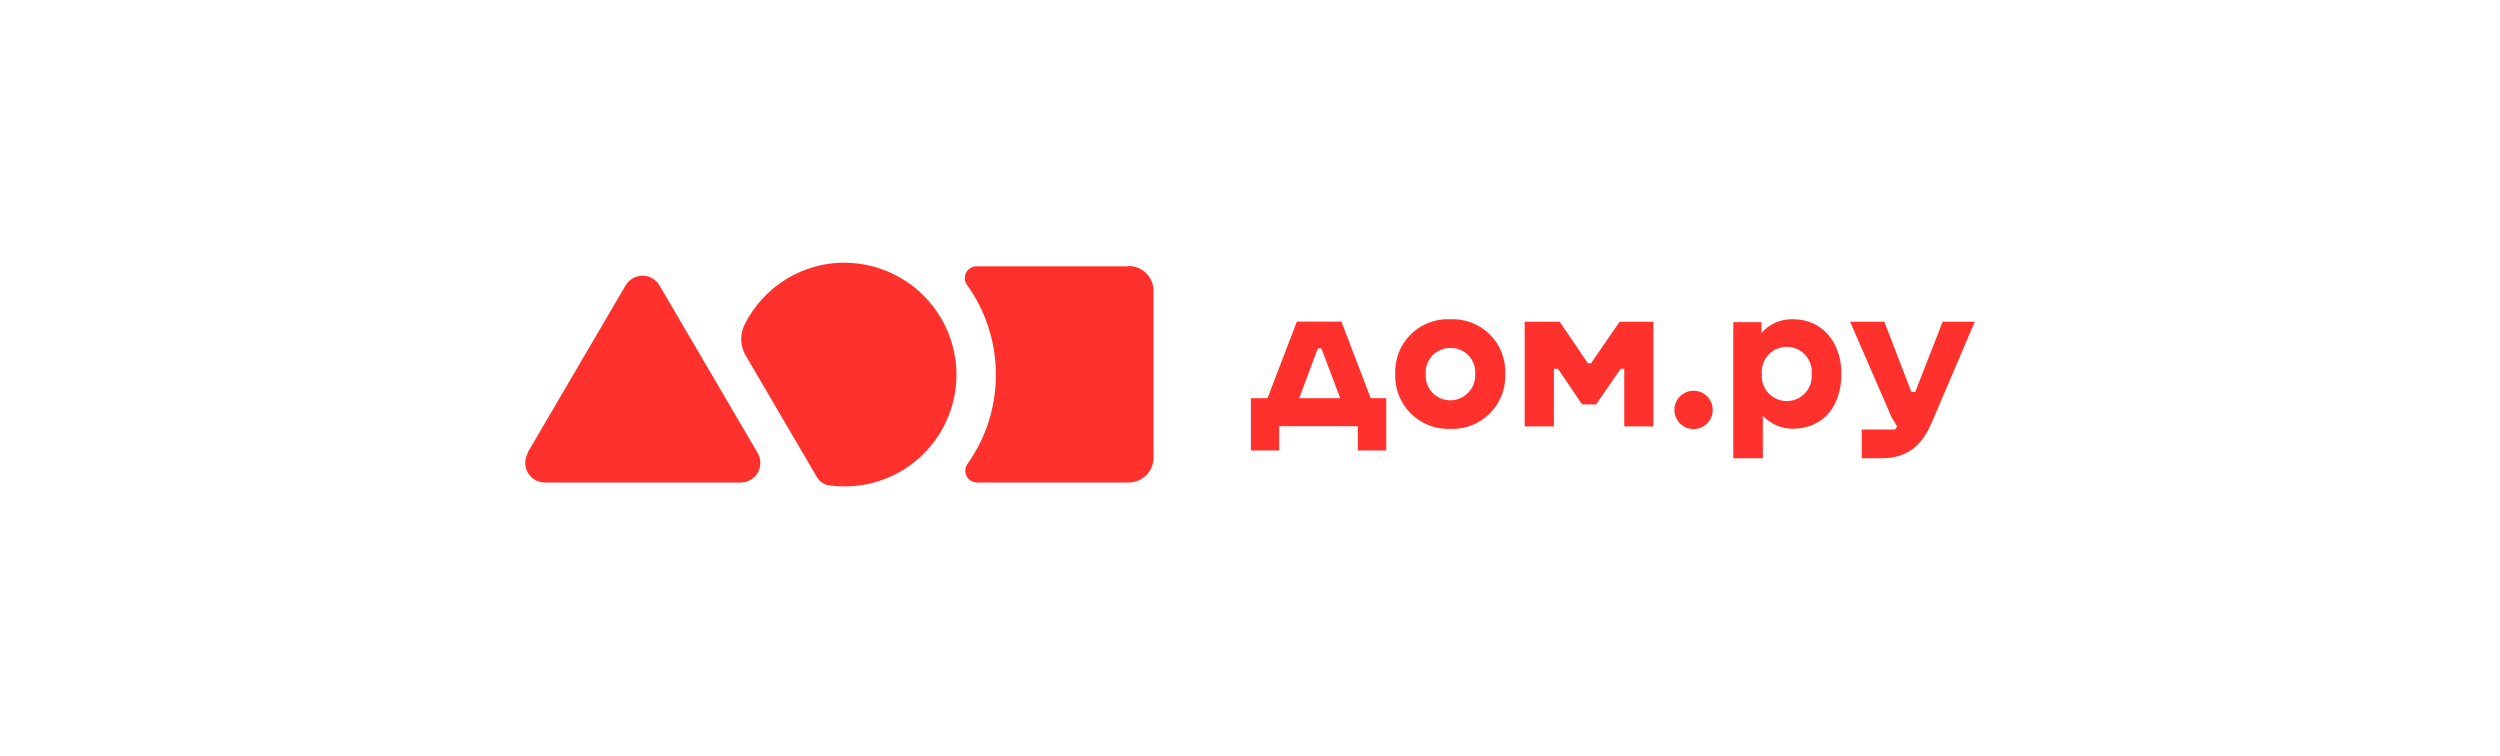 <svg width="238" height="72" viewBox="0 0 238 72" fill="none" xmlns="http://www.w3.org/2000/svg">
<g id="logo">
<g id="Group 387">
<path id="Vector" d="M50.207 43.129L59.56 27.167C59.725 26.887 59.96 26.654 60.242 26.493C60.524 26.331 60.844 26.246 61.169 26.246C61.494 26.246 61.813 26.331 62.096 26.493C62.378 26.654 62.613 26.887 62.778 27.167L72.13 43.129C72.295 43.41 72.383 43.73 72.385 44.056C72.388 44.382 72.305 44.702 72.145 44.986C71.985 45.27 71.754 45.507 71.474 45.673C71.194 45.84 70.875 45.931 70.549 45.936H51.836C51.51 45.931 51.191 45.84 50.911 45.673C50.632 45.507 50.4 45.27 50.24 44.986C50.08 44.702 49.998 44.382 50 44.056C50.003 43.73 50.09 43.41 50.255 43.129" fill="#FF312C"/>
<path id="Vector_2" d="M80.598 25.002C78.589 24.967 76.611 25.502 74.893 26.544C73.175 27.587 71.787 29.094 70.889 30.891C70.658 31.354 70.546 31.866 70.564 32.383C70.582 32.9 70.729 33.403 70.992 33.848L77.767 45.415C77.886 45.626 78.052 45.807 78.252 45.945C78.453 46.082 78.681 46.171 78.922 46.205C79.417 46.276 79.916 46.31 80.416 46.308C83.231 46.306 85.93 45.19 87.924 43.203C89.918 41.216 91.045 38.521 91.057 35.706C91.06 32.91 89.966 30.224 88.01 28.226C86.055 26.227 83.393 25.075 80.598 25.017" fill="#FF312C"/>
<path id="Vector_3" d="M107.415 25.356H92.971C92.764 25.354 92.561 25.41 92.385 25.517C92.208 25.624 92.065 25.778 91.971 25.961C91.876 26.145 91.835 26.351 91.851 26.557C91.867 26.763 91.94 26.96 92.061 27.127C93.86 29.627 94.821 32.633 94.805 35.712C94.807 38.739 93.864 41.691 92.109 44.156C91.988 44.323 91.916 44.52 91.9 44.725C91.884 44.931 91.925 45.136 92.018 45.32C92.111 45.503 92.253 45.658 92.428 45.766C92.603 45.875 92.804 45.933 93.01 45.935H107.446C108.075 45.935 108.679 45.685 109.123 45.24C109.568 44.795 109.818 44.192 109.818 43.563V27.696C109.818 27.067 109.568 26.464 109.123 26.019C108.679 25.574 108.075 25.324 107.446 25.324" fill="#FF312C"/>
<path id="Vector_4" d="M130.492 37.911L127.701 30.614H123.464L120.665 37.911H119.084V42.884H121.772V40.575H129.267V42.884H131.97V37.911H130.492ZM125.796 33.168L127.591 37.911H123.685L125.456 33.168H125.796ZM138.066 30.393C137.371 30.359 136.676 30.471 136.026 30.721C135.377 30.971 134.787 31.354 134.294 31.845C133.8 32.336 133.415 32.924 133.162 33.573C132.908 34.221 132.794 34.915 132.825 35.611C132.8 36.304 132.919 36.996 133.174 37.642C133.429 38.287 133.815 38.873 134.307 39.363C134.799 39.853 135.386 40.236 136.033 40.488C136.68 40.74 137.372 40.856 138.066 40.828C138.76 40.857 139.452 40.742 140.099 40.491C140.746 40.239 141.334 39.856 141.826 39.365C142.317 38.875 142.702 38.289 142.955 37.642C143.209 36.996 143.327 36.304 143.3 35.611C143.331 34.916 143.218 34.222 142.966 33.573C142.713 32.925 142.329 32.336 141.836 31.845C141.344 31.354 140.754 30.971 140.104 30.721C139.455 30.471 138.761 30.359 138.066 30.393ZM138.066 38.109C137.745 38.111 137.427 38.046 137.132 37.919C136.837 37.792 136.572 37.605 136.353 37.371C136.133 37.136 135.966 36.858 135.859 36.555C135.752 36.252 135.71 35.931 135.734 35.611C135.709 35.291 135.752 34.97 135.859 34.668C135.966 34.366 136.134 34.089 136.353 33.856C136.572 33.622 136.838 33.437 137.133 33.312C137.428 33.186 137.746 33.124 138.066 33.128C138.39 33.118 138.711 33.177 139.012 33.299C139.311 33.422 139.581 33.607 139.805 33.841C140.029 34.075 140.201 34.353 140.31 34.658C140.419 34.963 140.462 35.288 140.438 35.611C140.455 35.932 140.406 36.255 140.295 36.557C140.184 36.86 140.011 37.136 139.789 37.37C139.568 37.604 139.3 37.79 139.004 37.917C138.708 38.044 138.388 38.109 138.066 38.109ZM154.186 30.63L151.466 34.583H151.166L148.486 30.63H145.149V40.591H147.933V35.112H148.32L150.613 38.496H151.949L154.281 35.112H154.629V40.591H157.404V30.63H154.186ZM161.222 37.2C160.74 37.2 160.278 37.391 159.937 37.732C159.596 38.073 159.404 38.536 159.404 39.018C159.403 39.258 159.449 39.495 159.541 39.716C159.631 39.938 159.765 40.139 159.934 40.309C160.103 40.479 160.304 40.613 160.525 40.705C160.746 40.797 160.983 40.844 161.222 40.844C161.463 40.845 161.701 40.799 161.923 40.707C162.145 40.616 162.347 40.481 162.516 40.312C162.686 40.142 162.821 39.94 162.912 39.718C163.003 39.496 163.05 39.258 163.049 39.018C163.049 38.779 163.002 38.541 162.91 38.32C162.818 38.099 162.683 37.898 162.513 37.73C162.344 37.56 162.143 37.427 161.921 37.336C161.699 37.245 161.462 37.199 161.222 37.2ZM184.941 30.63L182.332 37.31H181.96L179.39 30.63H176.133L180.086 39.737L180.608 40.591L180.403 40.884H177.24V43.627H179.074C181.446 43.627 182.909 42.568 183.905 40.22L188 30.63H184.941ZM170.71 30.393C170.141 30.369 169.574 30.475 169.052 30.702C168.531 30.929 168.067 31.272 167.697 31.705V30.669H165.009V43.627H167.824V39.571C168.185 39.962 168.623 40.274 169.11 40.487C169.597 40.701 170.122 40.812 170.654 40.813C173.58 40.813 175.303 38.662 175.303 35.571C175.303 32.67 173.54 30.393 170.71 30.393ZM170.101 38.18C169.772 38.181 169.447 38.114 169.145 37.983C168.843 37.851 168.573 37.658 168.35 37.417C168.127 37.175 167.957 36.89 167.85 36.579C167.743 36.268 167.702 35.938 167.729 35.611C167.698 35.281 167.737 34.949 167.842 34.635C167.947 34.321 168.117 34.033 168.341 33.788C168.564 33.544 168.836 33.349 169.139 33.217C169.442 33.084 169.77 33.016 170.101 33.017C170.432 33.016 170.76 33.084 171.063 33.217C171.366 33.349 171.638 33.544 171.861 33.788C172.085 34.033 172.255 34.321 172.36 34.635C172.465 34.949 172.504 35.281 172.472 35.611C172.5 35.938 172.459 36.268 172.352 36.579C172.245 36.89 172.075 37.175 171.852 37.417C171.629 37.658 171.358 37.851 171.057 37.983C170.755 38.114 170.43 38.181 170.101 38.18Z" fill="#FF312C"/>
</g>
</g>
</svg>
